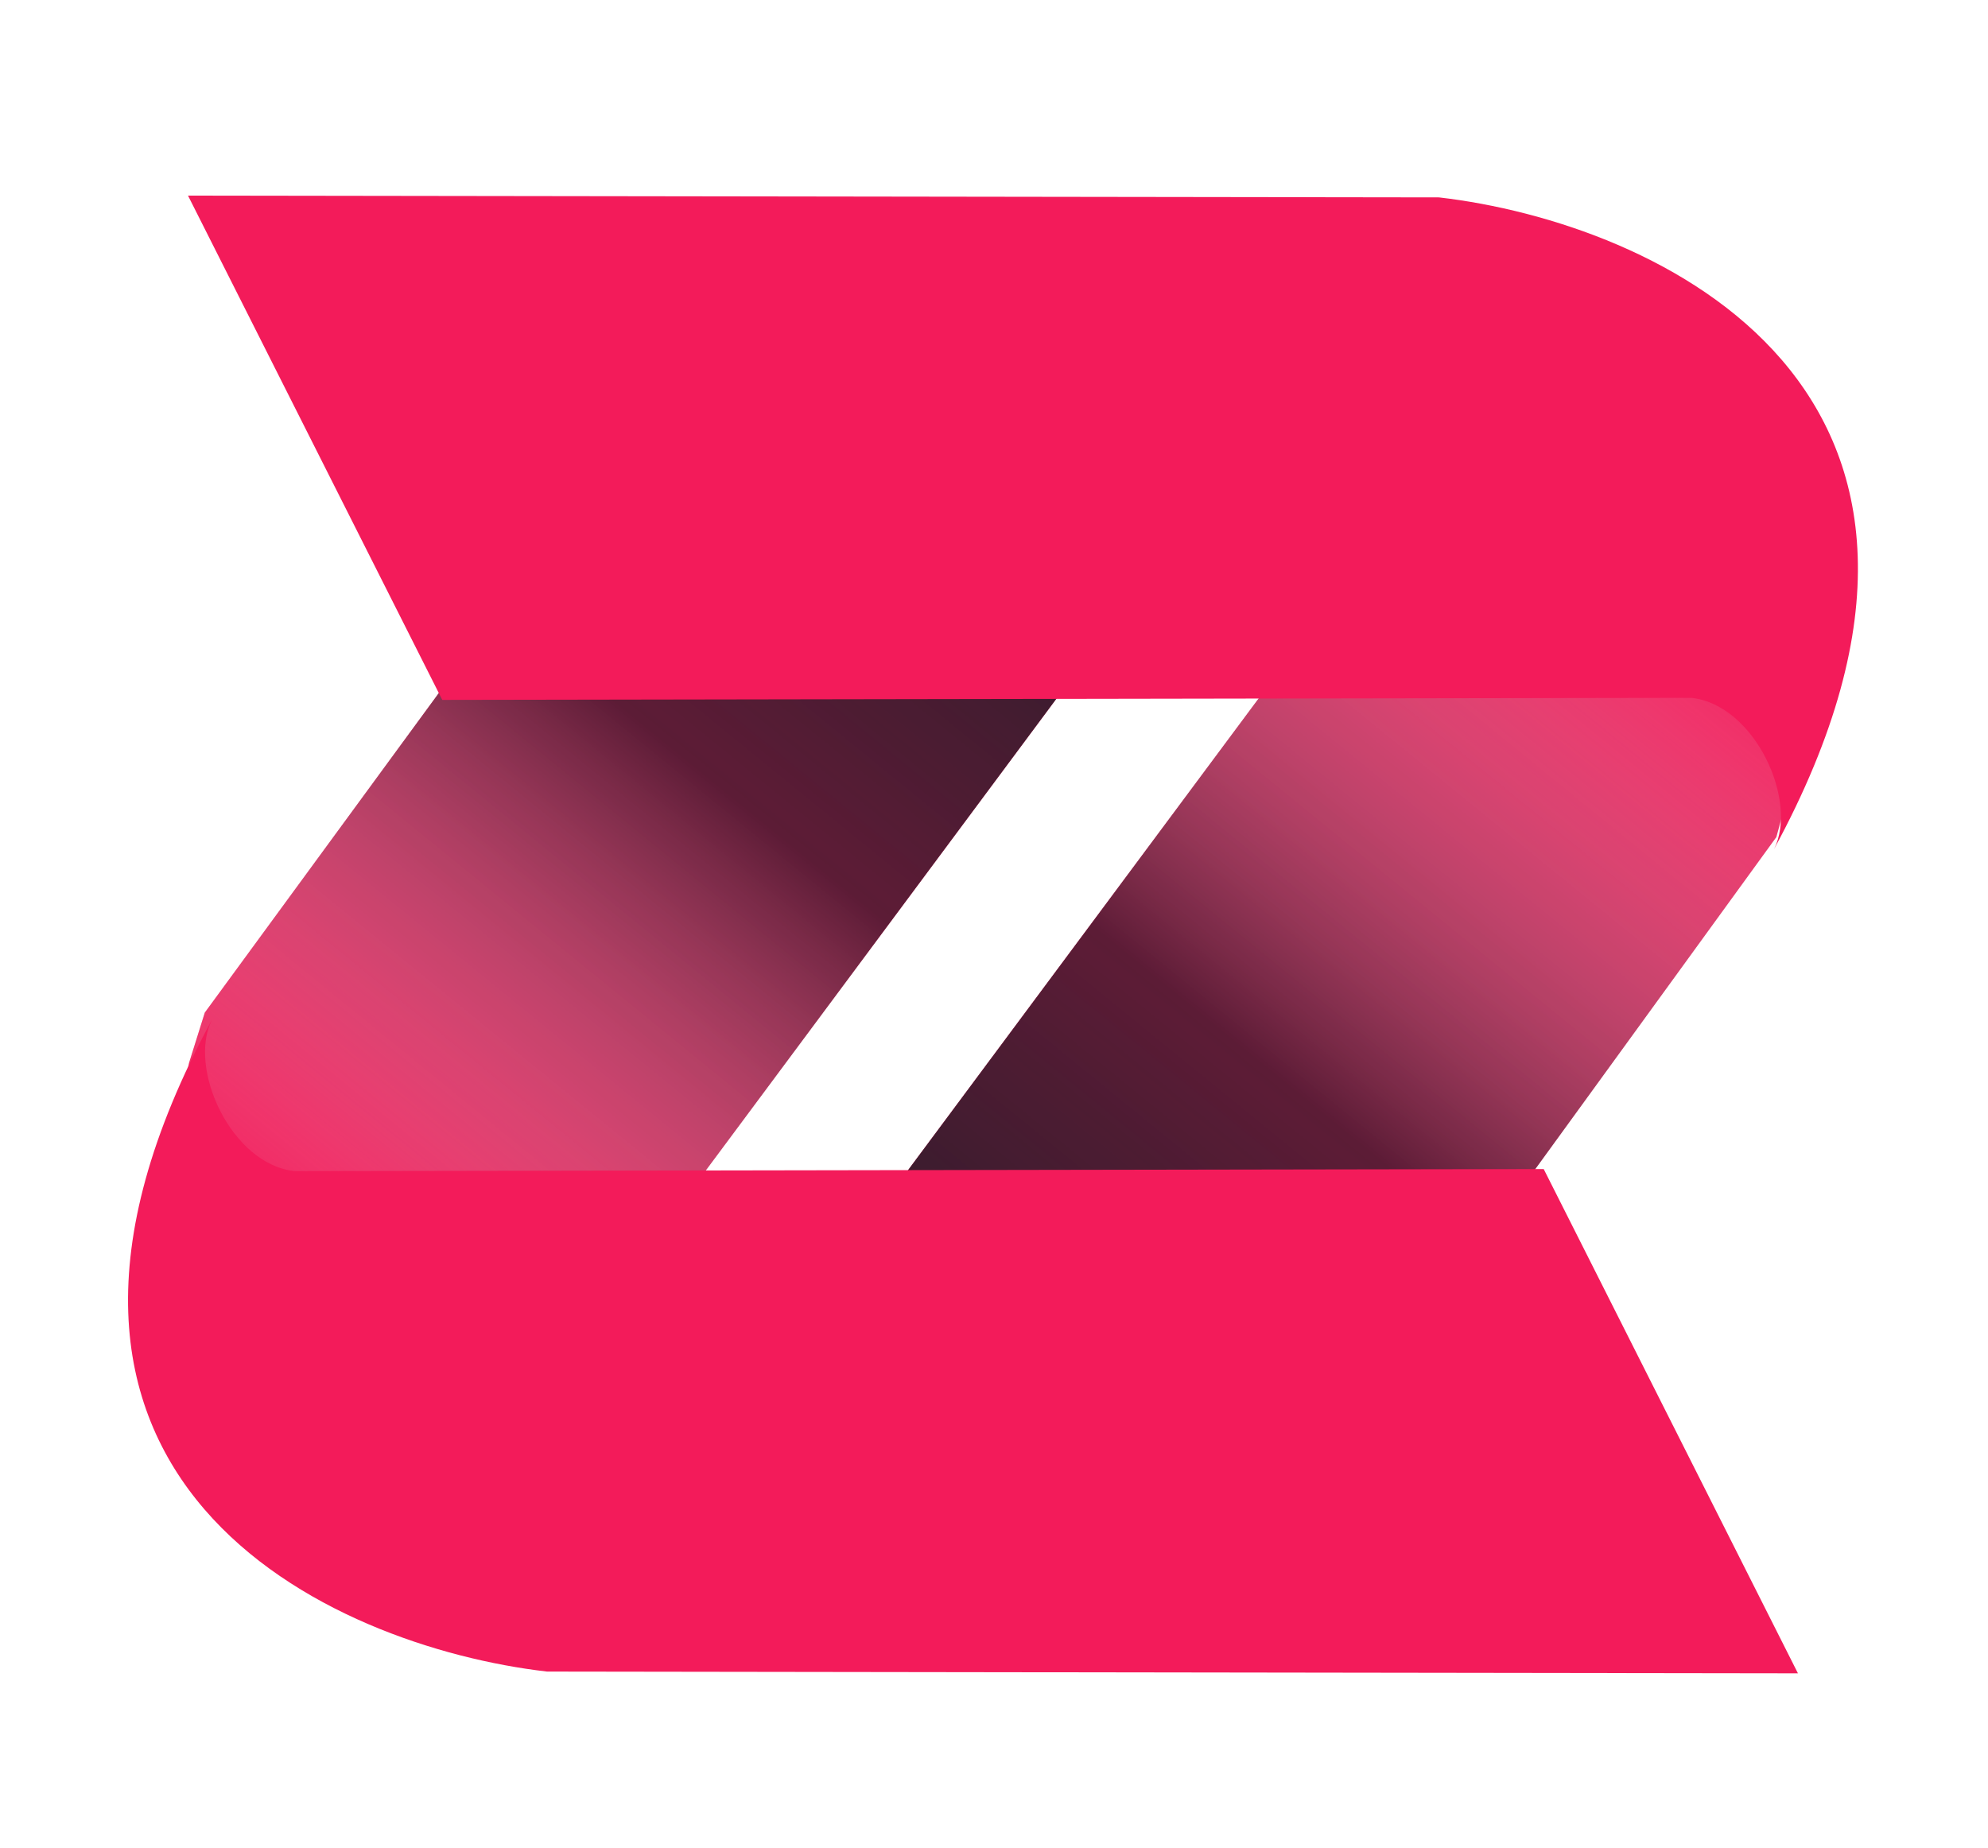 <svg xmlns="http://www.w3.org/2000/svg" fill="none" height="646" width="695"><g clip-path="url(#a)"><path fill="#F31B5A" d="M426.134 561 621 292.647l4.897-17.907 9.655-55.263-17.106-33.932-40.402-45.705-44.123-21.991-261.572 351.933L426.134 561z"></path><path fill="url(#b)" d="M426.134 561 621 292.647l4.897-17.907 9.655-55.263-17.106-33.932-40.402-45.705-44.123-21.991-261.572 351.933L426.134 561z"></path><path fill="#F31B5A" d="M275 76.268 71.597 354l-5.53 17.639-9.656 55.263 17.107 33.932 40.401 45.706 44.124 21.99 261.571-351.932L275 76.268z"></path><path fill="url(#c)" d="M275 76.268 71.597 354l-5.53 17.639-9.656 55.263 17.107 33.932 40.401 45.706 44.124 21.99 261.571-351.932L275 76.268z"></path><g filter="url(#d)"><path fill="#F31B5A" d="m503.079 65.01-437.348-.615 88.881 176.297 436.671-.728c22.208 2.394 37.475 36.009 28.915 52.901 87.475-161.261-41.394-219.1-117.119-227.855z"></path></g><g filter="url(#e)"><path fill="#F31B5A" d="m191.209 580.392 437.348.614-88.881-176.296-436.671.728c-22.208-2.395-37.475-36.01-28.915-52.902-87.475 161.261 41.394 219.1 117.119 227.856z"></path></g></g><defs><linearGradient gradientUnits="userSpaceOnUse" y2="189.262" x2="576.643" y1="527.376" x1="301.386" id="b"><stop stop-color="#1D1C27"></stop><stop stop-opacity=".7" stop-color="#1D1C27" offset=".479"></stop><stop stop-opacity=".02" stop-color="#fff" offset="1"></stop></linearGradient><linearGradient gradientUnits="userSpaceOnUse" y2="457.118" x2="115.32" y1="119.003" x1="390.577" id="c"><stop stop-color="#1D1C27"></stop><stop stop-opacity=".7" stop-color="#1D1C27" offset=".479"></stop><stop stop-opacity=".02" stop-color="#fff" offset="1"></stop></linearGradient><filter color-interpolation-filters="sRGB" filterUnits="userSpaceOnUse" height="650.122" width="658.977" y="-160.44" x="50.731" id="d"><feFlood result="BackgroundImageFix" flood-opacity="0"></feFlood><feColorMatrix result="hardAlpha" values="0 0 0 0 0 0 0 0 0 0 0 0 0 0 0 0 0 0 127 0" in="SourceAlpha"></feColorMatrix><feOffset dy="4"></feOffset><feGaussianBlur stdDeviation="7.5"></feGaussianBlur><feColorMatrix values="0 0 0 0 0 0 0 0 0 0 0 0 0 0 0 0 0 0 0.25 0"></feColorMatrix><feBlend result="effect1_dropShadow" in2="BackgroundImageFix"></feBlend><feBlend result="shape" in2="effect1_dropShadow" in="SourceGraphic"></feBlend></filter><filter color-interpolation-filters="sRGB" filterUnits="userSpaceOnUse" height="650.122" width="658.977" y="163.719" x="-15.421" id="e"><feFlood result="BackgroundImageFix" flood-opacity="0"></feFlood><feColorMatrix result="hardAlpha" values="0 0 0 0 0 0 0 0 0 0 0 0 0 0 0 0 0 0 127 0" in="SourceAlpha"></feColorMatrix><feOffset dy="4"></feOffset><feGaussianBlur stdDeviation="7.5"></feGaussianBlur><feColorMatrix values="0 0 0 0 0 0 0 0 0 0 0 0 0 0 0 0 0 0 0.25 0"></feColorMatrix><feBlend result="effect1_dropShadow" in2="BackgroundImageFix"></feBlend><feBlend result="shape" in2="effect1_dropShadow" in="SourceGraphic"></feBlend></filter><clipPath id="a"><path d="M0 0h695v646H0z" fill="#fff"></path></clipPath></defs></svg>
